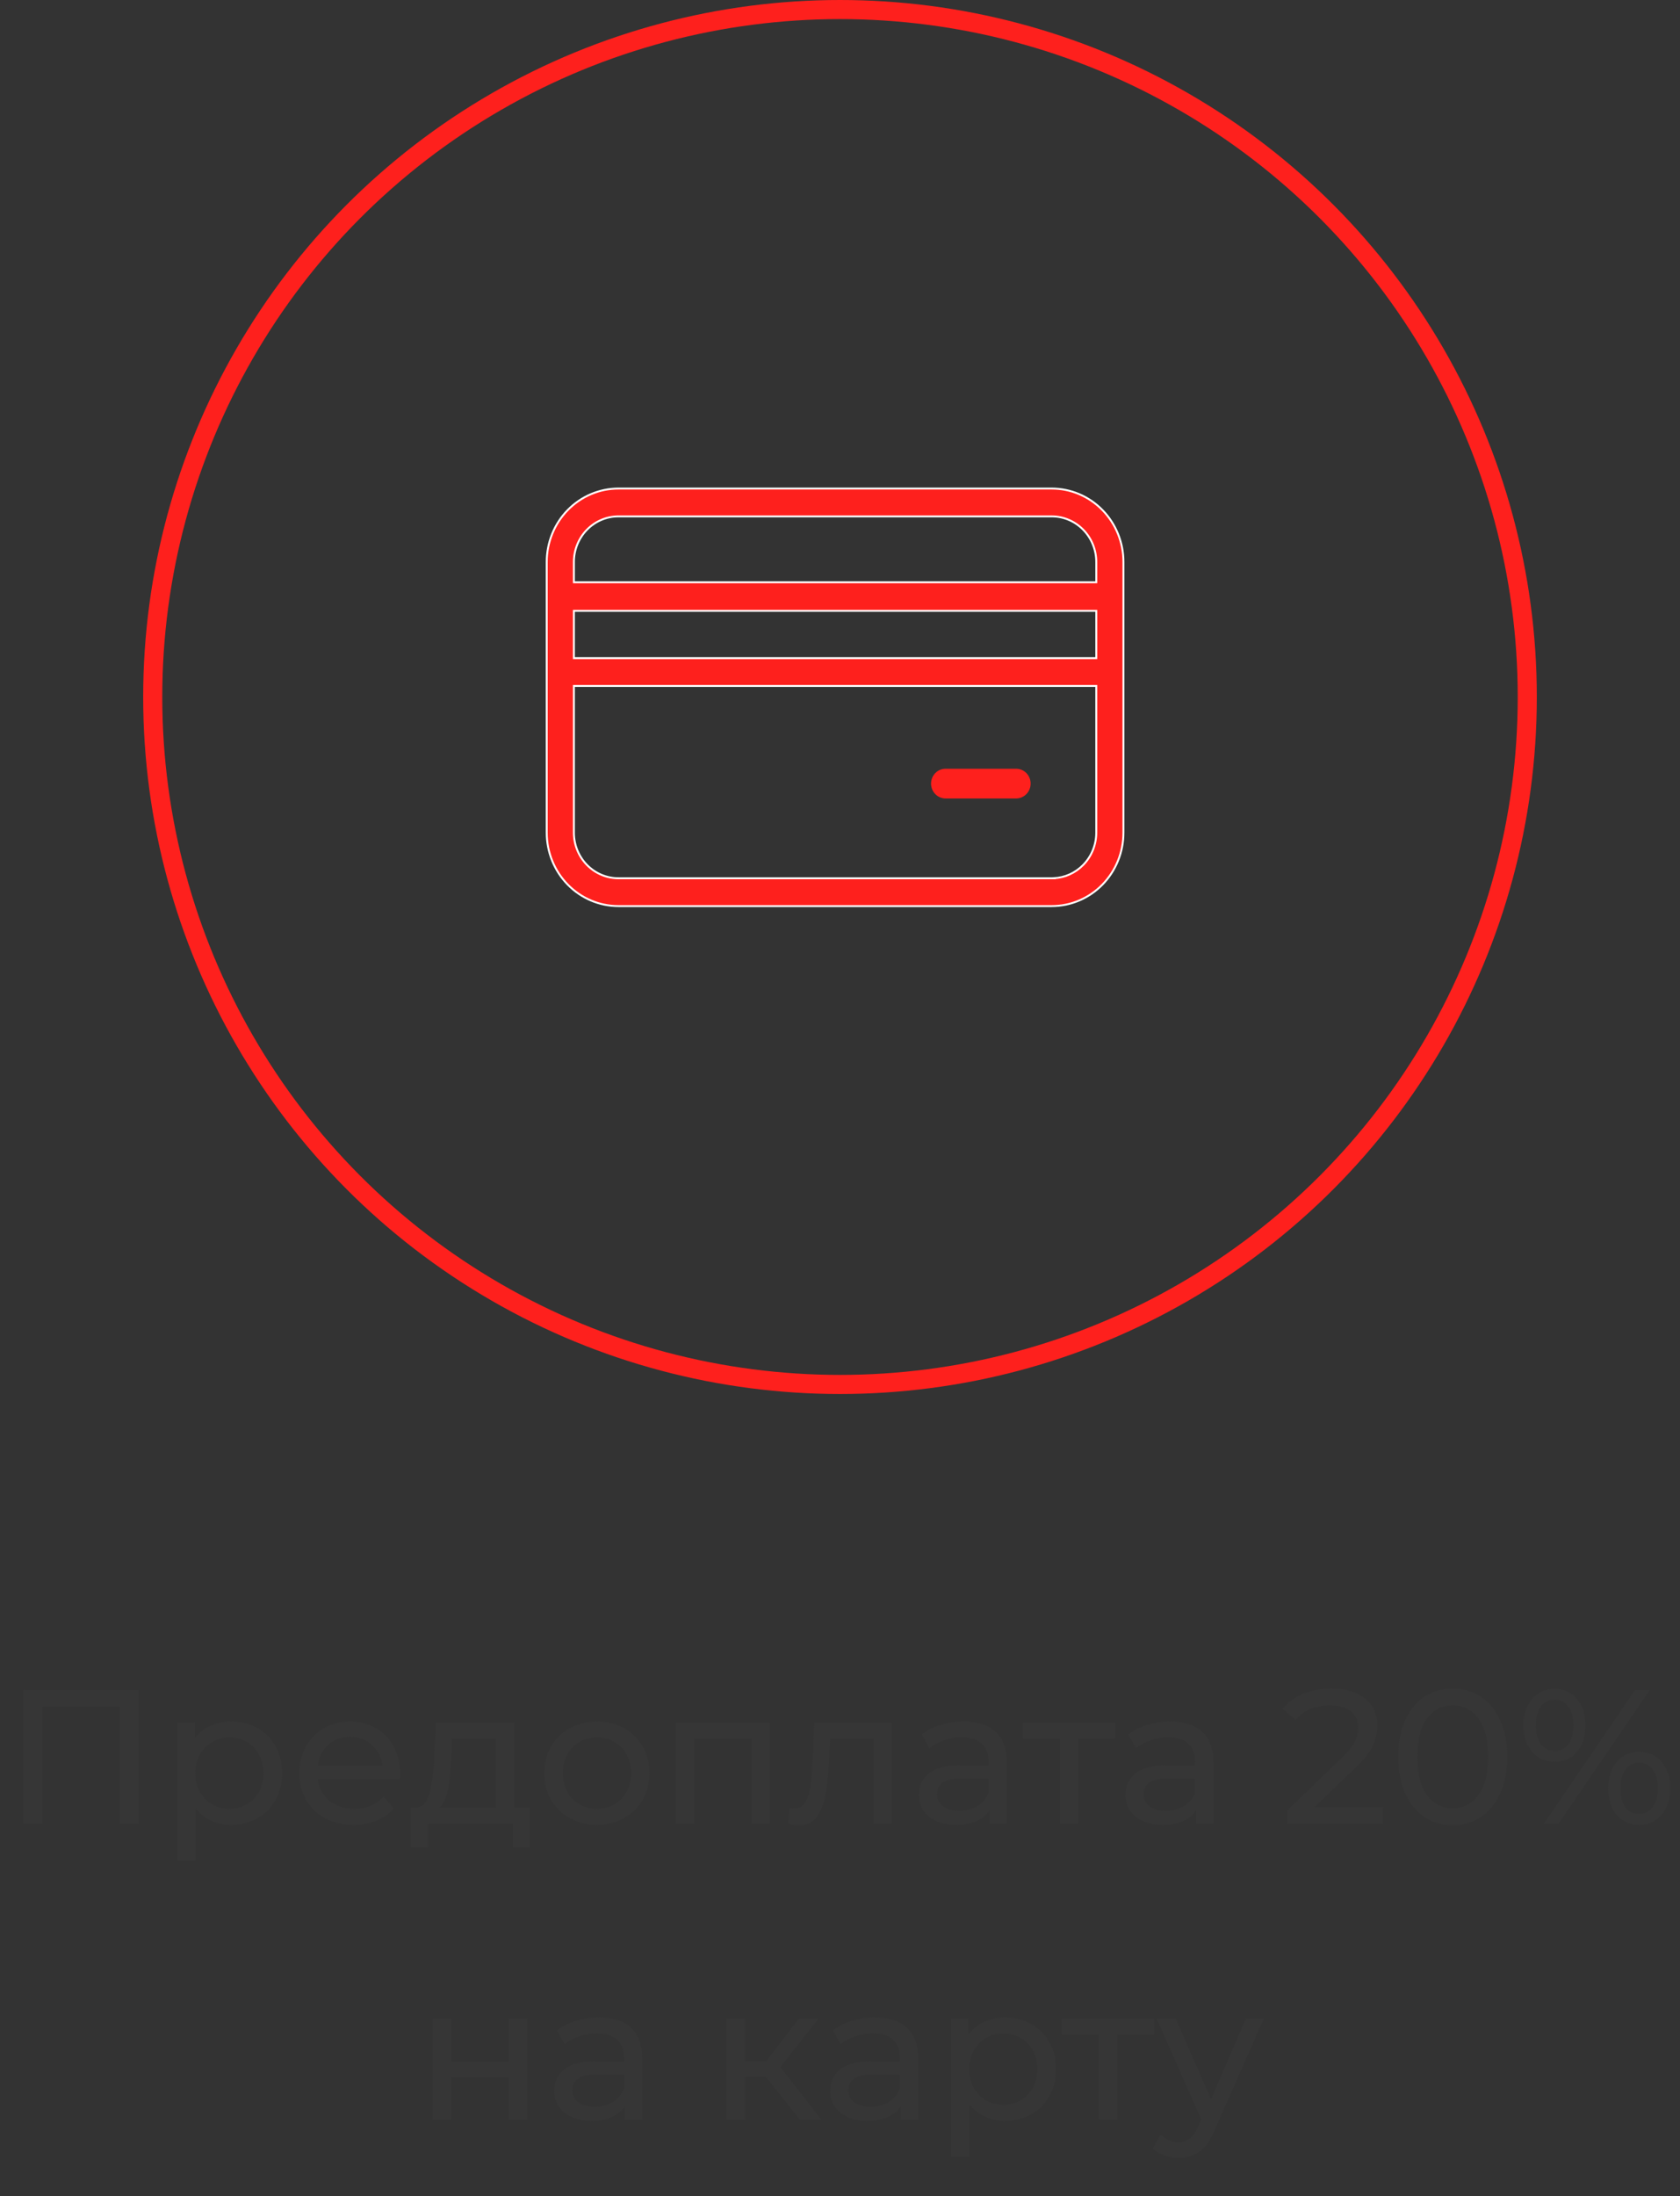 <svg width="176" height="230" viewBox="0 0 176 230" fill="none" xmlns="http://www.w3.org/2000/svg">
<rect x="0" y="0" width="176" height="230" fill="#333333" stroke="none"/>
<path d="M14.525 177V191H12.565V178.74H4.445V191H2.465V177H14.525ZM24.191 180.3C25.218 180.3 26.138 180.527 26.951 180.98C27.764 181.433 28.398 182.067 28.851 182.88C29.318 183.693 29.551 184.633 29.551 185.7C29.551 186.767 29.318 187.713 28.851 188.54C28.398 189.353 27.764 189.987 26.951 190.44C26.138 190.893 25.218 191.12 24.191 191.12C23.431 191.12 22.731 190.973 22.091 190.68C21.464 190.387 20.931 189.96 20.491 189.4V194.88H18.571V180.4H20.411V182.08C20.838 181.493 21.378 181.053 22.031 180.76C22.684 180.453 23.404 180.3 24.191 180.3ZM24.031 189.44C24.711 189.44 25.318 189.287 25.851 188.98C26.398 188.66 26.824 188.22 27.131 187.66C27.451 187.087 27.611 186.433 27.611 185.7C27.611 184.967 27.451 184.32 27.131 183.76C26.824 183.187 26.398 182.747 25.851 182.44C25.318 182.133 24.711 181.98 24.031 181.98C23.364 181.98 22.758 182.14 22.211 182.46C21.678 182.767 21.251 183.2 20.931 183.76C20.624 184.32 20.471 184.967 20.471 185.7C20.471 186.433 20.624 187.087 20.931 187.66C21.238 188.22 21.664 188.66 22.211 188.98C22.758 189.287 23.364 189.44 24.031 189.44ZM41.92 185.76C41.92 185.907 41.907 186.1 41.88 186.34H33.281C33.401 187.273 33.807 188.027 34.501 188.6C35.207 189.16 36.081 189.44 37.12 189.44C38.387 189.44 39.407 189.013 40.181 188.16L41.24 189.4C40.761 189.96 40.16 190.387 39.441 190.68C38.734 190.973 37.941 191.12 37.06 191.12C35.941 191.12 34.947 190.893 34.081 190.44C33.214 189.973 32.541 189.327 32.06 188.5C31.594 187.673 31.36 186.74 31.36 185.7C31.36 184.673 31.587 183.747 32.041 182.92C32.507 182.093 33.141 181.453 33.941 181C34.754 180.533 35.667 180.3 36.681 180.3C37.694 180.3 38.594 180.533 39.38 181C40.181 181.453 40.8 182.093 41.24 182.92C41.694 183.747 41.92 184.693 41.92 185.76ZM36.681 181.92C35.761 181.92 34.987 182.2 34.361 182.76C33.747 183.32 33.387 184.053 33.281 184.96H40.081C39.974 184.067 39.607 183.34 38.98 182.78C38.367 182.207 37.6 181.92 36.681 181.92ZM55.503 189.32V193.46H53.703V191H44.843V193.46H43.023V189.32H43.583C44.263 189.28 44.73 188.8 44.983 187.88C45.237 186.96 45.41 185.66 45.503 183.98L45.663 180.4H53.883V189.32H55.503ZM47.263 184.12C47.21 185.453 47.097 186.56 46.923 187.44C46.763 188.307 46.463 188.933 46.023 189.32H51.963V182.08H47.363L47.263 184.12ZM62.544 191.12C61.491 191.12 60.544 190.887 59.705 190.42C58.864 189.953 58.205 189.313 57.724 188.5C57.258 187.673 57.025 186.74 57.025 185.7C57.025 184.66 57.258 183.733 57.724 182.92C58.205 182.093 58.864 181.453 59.705 181C60.544 180.533 61.491 180.3 62.544 180.3C63.598 180.3 64.538 180.533 65.365 181C66.204 181.453 66.858 182.093 67.325 182.92C67.805 183.733 68.044 184.66 68.044 185.7C68.044 186.74 67.805 187.673 67.325 188.5C66.858 189.313 66.204 189.953 65.365 190.42C64.538 190.887 63.598 191.12 62.544 191.12ZM62.544 189.44C63.224 189.44 63.831 189.287 64.365 188.98C64.911 188.66 65.338 188.22 65.644 187.66C65.951 187.087 66.105 186.433 66.105 185.7C66.105 184.967 65.951 184.32 65.644 183.76C65.338 183.187 64.911 182.747 64.365 182.44C63.831 182.133 63.224 181.98 62.544 181.98C61.864 181.98 61.251 182.133 60.705 182.44C60.171 182.747 59.745 183.187 59.425 183.76C59.118 184.32 58.965 184.967 58.965 185.7C58.965 186.433 59.118 187.087 59.425 187.66C59.745 188.22 60.171 188.66 60.705 188.98C61.251 189.287 61.864 189.44 62.544 189.44ZM80.637 180.4V191H78.717V182.08H72.737V191H70.817V180.4H80.637ZM93.452 180.4V191H91.532V182.08H86.972L86.852 184.44C86.785 185.867 86.659 187.06 86.472 188.02C86.285 188.967 85.979 189.727 85.552 190.3C85.126 190.873 84.532 191.16 83.772 191.16C83.425 191.16 83.032 191.1 82.592 190.98L82.712 189.36C82.885 189.4 83.046 189.42 83.192 189.42C83.725 189.42 84.126 189.187 84.392 188.72C84.659 188.253 84.832 187.7 84.912 187.06C84.992 186.42 85.066 185.507 85.132 184.32L85.312 180.4H93.452ZM100.945 180.3C102.411 180.3 103.531 180.66 104.305 181.38C105.091 182.1 105.485 183.173 105.485 184.6V191H103.665V189.6C103.345 190.093 102.885 190.473 102.285 190.74C101.698 190.993 100.998 191.12 100.185 191.12C98.998 191.12 98.045 190.833 97.325 190.26C96.618 189.687 96.265 188.933 96.265 188C96.265 187.067 96.605 186.32 97.285 185.76C97.965 185.187 99.045 184.9 100.525 184.9H103.565V184.52C103.565 183.693 103.325 183.06 102.845 182.62C102.365 182.18 101.658 181.96 100.725 181.96C100.098 181.96 99.485 182.067 98.885 182.28C98.285 182.48 97.778 182.753 97.365 183.1L96.565 181.66C97.111 181.22 97.765 180.887 98.525 180.66C99.285 180.42 100.091 180.3 100.945 180.3ZM100.505 189.64C101.238 189.64 101.871 189.48 102.405 189.16C102.938 188.827 103.325 188.36 103.565 187.76V186.28H100.605C98.978 186.28 98.165 186.827 98.165 187.92C98.165 188.453 98.371 188.873 98.785 189.18C99.198 189.487 99.771 189.64 100.505 189.64ZM116.842 182.08H112.962V191H111.042V182.08H107.162V180.4H116.842V182.08ZM122.585 180.3C124.052 180.3 125.172 180.66 125.945 181.38C126.732 182.1 127.125 183.173 127.125 184.6V191H125.305V189.6C124.985 190.093 124.525 190.473 123.925 190.74C123.339 190.993 122.639 191.12 121.825 191.12C120.639 191.12 119.685 190.833 118.965 190.26C118.259 189.687 117.905 188.933 117.905 188C117.905 187.067 118.245 186.32 118.925 185.76C119.605 185.187 120.685 184.9 122.165 184.9H125.205V184.52C125.205 183.693 124.965 183.06 124.485 182.62C124.005 182.18 123.299 181.96 122.365 181.96C121.739 181.96 121.125 182.067 120.525 182.28C119.925 182.48 119.419 182.753 119.005 183.1L118.205 181.66C118.752 181.22 119.405 180.887 120.165 180.66C120.925 180.42 121.732 180.3 122.585 180.3ZM122.145 189.64C122.879 189.64 123.512 189.48 124.045 189.16C124.579 188.827 124.965 188.36 125.205 187.76V186.28H122.245C120.619 186.28 119.805 186.827 119.805 187.92C119.805 188.453 120.012 188.873 120.425 189.18C120.839 189.487 121.412 189.64 122.145 189.64ZM144.894 189.26V191H134.834V189.64L140.534 184.14C141.227 183.473 141.694 182.9 141.934 182.42C142.174 181.927 142.294 181.433 142.294 180.94C142.294 180.207 142.034 179.64 141.514 179.24C141.007 178.827 140.274 178.62 139.314 178.62C137.767 178.62 136.574 179.127 135.734 180.14L134.374 178.96C134.92 178.293 135.634 177.773 136.514 177.4C137.407 177.027 138.4 176.84 139.494 176.84C140.96 176.84 142.127 177.193 142.994 177.9C143.86 178.593 144.294 179.54 144.294 180.74C144.294 181.487 144.134 182.193 143.814 182.86C143.494 183.527 142.887 184.287 141.994 185.14L137.714 189.26H144.894ZM152.2 191.16C151.093 191.16 150.106 190.88 149.24 190.32C148.386 189.747 147.713 188.92 147.22 187.84C146.726 186.76 146.48 185.48 146.48 184C146.48 182.52 146.726 181.24 147.22 180.16C147.713 179.08 148.386 178.26 149.24 177.7C150.106 177.127 151.093 176.84 152.2 176.84C153.293 176.84 154.266 177.127 155.12 177.7C155.986 178.26 156.666 179.08 157.16 180.16C157.653 181.24 157.9 182.52 157.9 184C157.9 185.48 157.653 186.76 157.16 187.84C156.666 188.92 155.986 189.747 155.12 190.32C154.266 190.88 153.293 191.16 152.2 191.16ZM152.2 189.38C153.32 189.38 154.213 188.92 154.88 188C155.56 187.08 155.9 185.747 155.9 184C155.9 182.253 155.56 180.92 154.88 180C154.213 179.08 153.32 178.62 152.2 178.62C151.066 178.62 150.16 179.08 149.48 180C148.813 180.92 148.48 182.253 148.48 184C148.48 185.747 148.813 187.08 149.48 188C150.16 188.92 151.066 189.38 152.2 189.38ZM162.859 184.52C161.886 184.52 161.099 184.167 160.499 183.46C159.899 182.753 159.599 181.833 159.599 180.7C159.599 179.567 159.899 178.647 160.499 177.94C161.099 177.233 161.886 176.88 162.859 176.88C163.833 176.88 164.613 177.233 165.199 177.94C165.799 178.633 166.099 179.553 166.099 180.7C166.099 181.847 165.799 182.773 165.199 183.48C164.613 184.173 163.833 184.52 162.859 184.52ZM171.299 177H172.839L163.279 191H161.739L171.299 177ZM162.859 183.38C163.473 183.38 163.953 183.147 164.299 182.68C164.646 182.2 164.819 181.54 164.819 180.7C164.819 179.86 164.646 179.207 164.299 178.74C163.953 178.26 163.473 178.02 162.859 178.02C162.259 178.02 161.779 178.26 161.419 178.74C161.073 179.22 160.899 179.873 160.899 180.7C160.899 181.527 161.073 182.18 161.419 182.66C161.779 183.14 162.259 183.38 162.859 183.38ZM171.719 191.12C170.746 191.12 169.959 190.773 169.359 190.08C168.773 189.373 168.479 188.447 168.479 187.3C168.479 186.153 168.773 185.233 169.359 184.54C169.959 183.833 170.746 183.48 171.719 183.48C172.693 183.48 173.479 183.833 174.079 184.54C174.679 185.247 174.979 186.167 174.979 187.3C174.979 188.433 174.679 189.353 174.079 190.06C173.479 190.767 172.693 191.12 171.719 191.12ZM171.719 189.98C172.319 189.98 172.793 189.74 173.139 189.26C173.499 188.78 173.679 188.127 173.679 187.3C173.679 186.473 173.499 185.82 173.139 185.34C172.793 184.86 172.319 184.62 171.719 184.62C171.106 184.62 170.626 184.86 170.279 185.34C169.933 185.807 169.759 186.46 169.759 187.3C169.759 188.14 169.933 188.8 170.279 189.28C170.626 189.747 171.106 189.98 171.719 189.98ZM45.348 211.4H47.268V215.9H53.308V211.4H55.228V222H53.308V217.56H47.268V222H45.348V211.4ZM62.742 211.3C64.208 211.3 65.328 211.66 66.102 212.38C66.888 213.1 67.282 214.173 67.282 215.6V222H65.462V220.6C65.142 221.093 64.682 221.473 64.082 221.74C63.495 221.993 62.795 222.12 61.982 222.12C60.795 222.12 59.842 221.833 59.122 221.26C58.415 220.687 58.062 219.933 58.062 219C58.062 218.067 58.402 217.32 59.082 216.76C59.762 216.187 60.842 215.9 62.322 215.9H65.362V215.52C65.362 214.693 65.122 214.06 64.642 213.62C64.162 213.18 63.455 212.96 62.522 212.96C61.895 212.96 61.282 213.067 60.682 213.28C60.082 213.48 59.575 213.753 59.162 214.1L58.362 212.66C58.908 212.22 59.562 211.887 60.322 211.66C61.082 211.42 61.888 211.3 62.742 211.3ZM62.302 220.64C63.035 220.64 63.668 220.48 64.202 220.16C64.735 219.827 65.122 219.36 65.362 218.76V217.28H62.402C60.775 217.28 59.962 217.827 59.962 218.92C59.962 219.453 60.168 219.873 60.582 220.18C60.995 220.487 61.568 220.64 62.302 220.64ZM80.23 217.52H78.03V222H76.11V211.4H78.03V215.88H80.27L83.71 211.4H85.77L81.75 216.5L86.05 222H83.79L80.23 217.52ZM91.648 211.3C93.115 211.3 94.234 211.66 95.008 212.38C95.794 213.1 96.188 214.173 96.188 215.6V222H94.368V220.6C94.048 221.093 93.588 221.473 92.988 221.74C92.401 221.993 91.701 222.12 90.888 222.12C89.701 222.12 88.748 221.833 88.028 221.26C87.321 220.687 86.968 219.933 86.968 219C86.968 218.067 87.308 217.32 87.988 216.76C88.668 216.187 89.748 215.9 91.228 215.9H94.268V215.52C94.268 214.693 94.028 214.06 93.548 213.62C93.068 213.18 92.361 212.96 91.428 212.96C90.801 212.96 90.188 213.067 89.588 213.28C88.988 213.48 88.481 213.753 88.068 214.1L87.268 212.66C87.814 212.22 88.468 211.887 89.228 211.66C89.988 211.42 90.794 211.3 91.648 211.3ZM91.208 220.64C91.941 220.64 92.575 220.48 93.108 220.16C93.641 219.827 94.028 219.36 94.268 218.76V217.28H91.308C89.681 217.28 88.868 217.827 88.868 218.92C88.868 219.453 89.075 219.873 89.488 220.18C89.901 220.487 90.475 220.64 91.208 220.64ZM105.265 211.3C106.292 211.3 107.212 211.527 108.025 211.98C108.838 212.433 109.472 213.067 109.925 213.88C110.392 214.693 110.625 215.633 110.625 216.7C110.625 217.767 110.392 218.713 109.925 219.54C109.472 220.353 108.838 220.987 108.025 221.44C107.212 221.893 106.292 222.12 105.265 222.12C104.505 222.12 103.805 221.973 103.165 221.68C102.538 221.387 102.005 220.96 101.565 220.4V225.88H99.645V211.4H101.485V213.08C101.912 212.493 102.452 212.053 103.105 211.76C103.758 211.453 104.478 211.3 105.265 211.3ZM105.105 220.44C105.785 220.44 106.392 220.287 106.925 219.98C107.472 219.66 107.898 219.22 108.205 218.66C108.525 218.087 108.685 217.433 108.685 216.7C108.685 215.967 108.525 215.32 108.205 214.76C107.898 214.187 107.472 213.747 106.925 213.44C106.392 213.133 105.785 212.98 105.105 212.98C104.438 212.98 103.832 213.14 103.285 213.46C102.752 213.767 102.325 214.2 102.005 214.76C101.698 215.32 101.545 215.967 101.545 216.7C101.545 217.433 101.698 218.087 102.005 218.66C102.312 219.22 102.738 219.66 103.285 219.98C103.832 220.287 104.438 220.44 105.105 220.44ZM120.924 213.08H117.044V222H115.124V213.08H111.244V211.4H120.924V213.08ZM132.406 211.4L127.266 223.06C126.813 224.14 126.279 224.9 125.666 225.34C125.066 225.78 124.339 226 123.486 226C122.966 226 122.459 225.913 121.966 225.74C121.486 225.58 121.086 225.34 120.766 225.02L121.586 223.58C122.133 224.1 122.766 224.36 123.486 224.36C123.953 224.36 124.339 224.233 124.646 223.98C124.966 223.74 125.253 223.32 125.506 222.72L125.846 221.98L121.166 211.4H123.166L126.866 219.88L130.526 211.4H132.406Z" fill="#363636"/>
<circle cx="88" cy="73" r="72" stroke="#FE201D" stroke-width="2"/>
<g clip-path="url(#clip0_1_529)">
<path d="M64.715 54.083L64.715 54.084C63.503 54.104 62.347 54.605 61.489 55.482L61.489 55.482C60.614 56.378 60.122 57.592 60.122 58.857V60.882V60.982L60.222 60.982L114.748 60.982L114.848 60.982V60.882V58.857C114.848 57.592 114.357 56.377 113.481 55.482L113.481 55.482C112.605 54.587 111.418 54.083 110.178 54.083L64.716 54.083L64.715 54.083ZM114.848 64.076V63.976H114.748H60.222H60.122V64.076V68.828V68.928H60.222H114.748H114.848V68.828V64.076ZM110.178 91.985L110.403 91.985L110.398 91.979C111.557 91.923 112.657 91.428 113.481 90.585L113.481 90.585C114.356 89.69 114.847 88.476 114.847 87.211V71.943V71.843H114.747H60.222H60.122V71.943V87.211C60.122 88.476 60.613 89.69 61.488 90.585L61.488 90.585C62.364 91.481 63.551 91.984 64.791 91.984L110.178 91.985ZM115.492 53.419C116.902 54.861 117.694 56.817 117.694 58.857V87.21C117.694 89.251 116.902 91.206 115.492 92.649C114.083 94.09 112.171 94.9 110.178 94.9H64.791C62.799 94.9 60.887 94.09 59.478 92.649C58.068 91.206 57.276 89.251 57.276 87.21V58.857C57.276 56.817 58.068 54.861 59.478 53.419C60.887 51.977 62.799 51.167 64.791 51.167H110.178C112.171 51.167 114.083 51.977 115.492 53.419Z" fill="#FE201D" stroke="white" stroke-width="0.2"/>
<path d="M106.372 80.512H99.061C98.22 80.512 97.538 81.209 97.538 82.07C97.538 82.93 98.22 83.627 99.061 83.627H106.448C107.289 83.627 107.971 82.93 107.971 82.07C107.971 81.209 107.289 80.512 106.448 80.512H106.372Z" fill="#FE201D"/>
</g>
<defs>
<clipPath id="clip0_1_529">
<rect width="61" height="44" fill="white" transform="translate(57 51)"/>
</clipPath>
</defs>
</svg>

